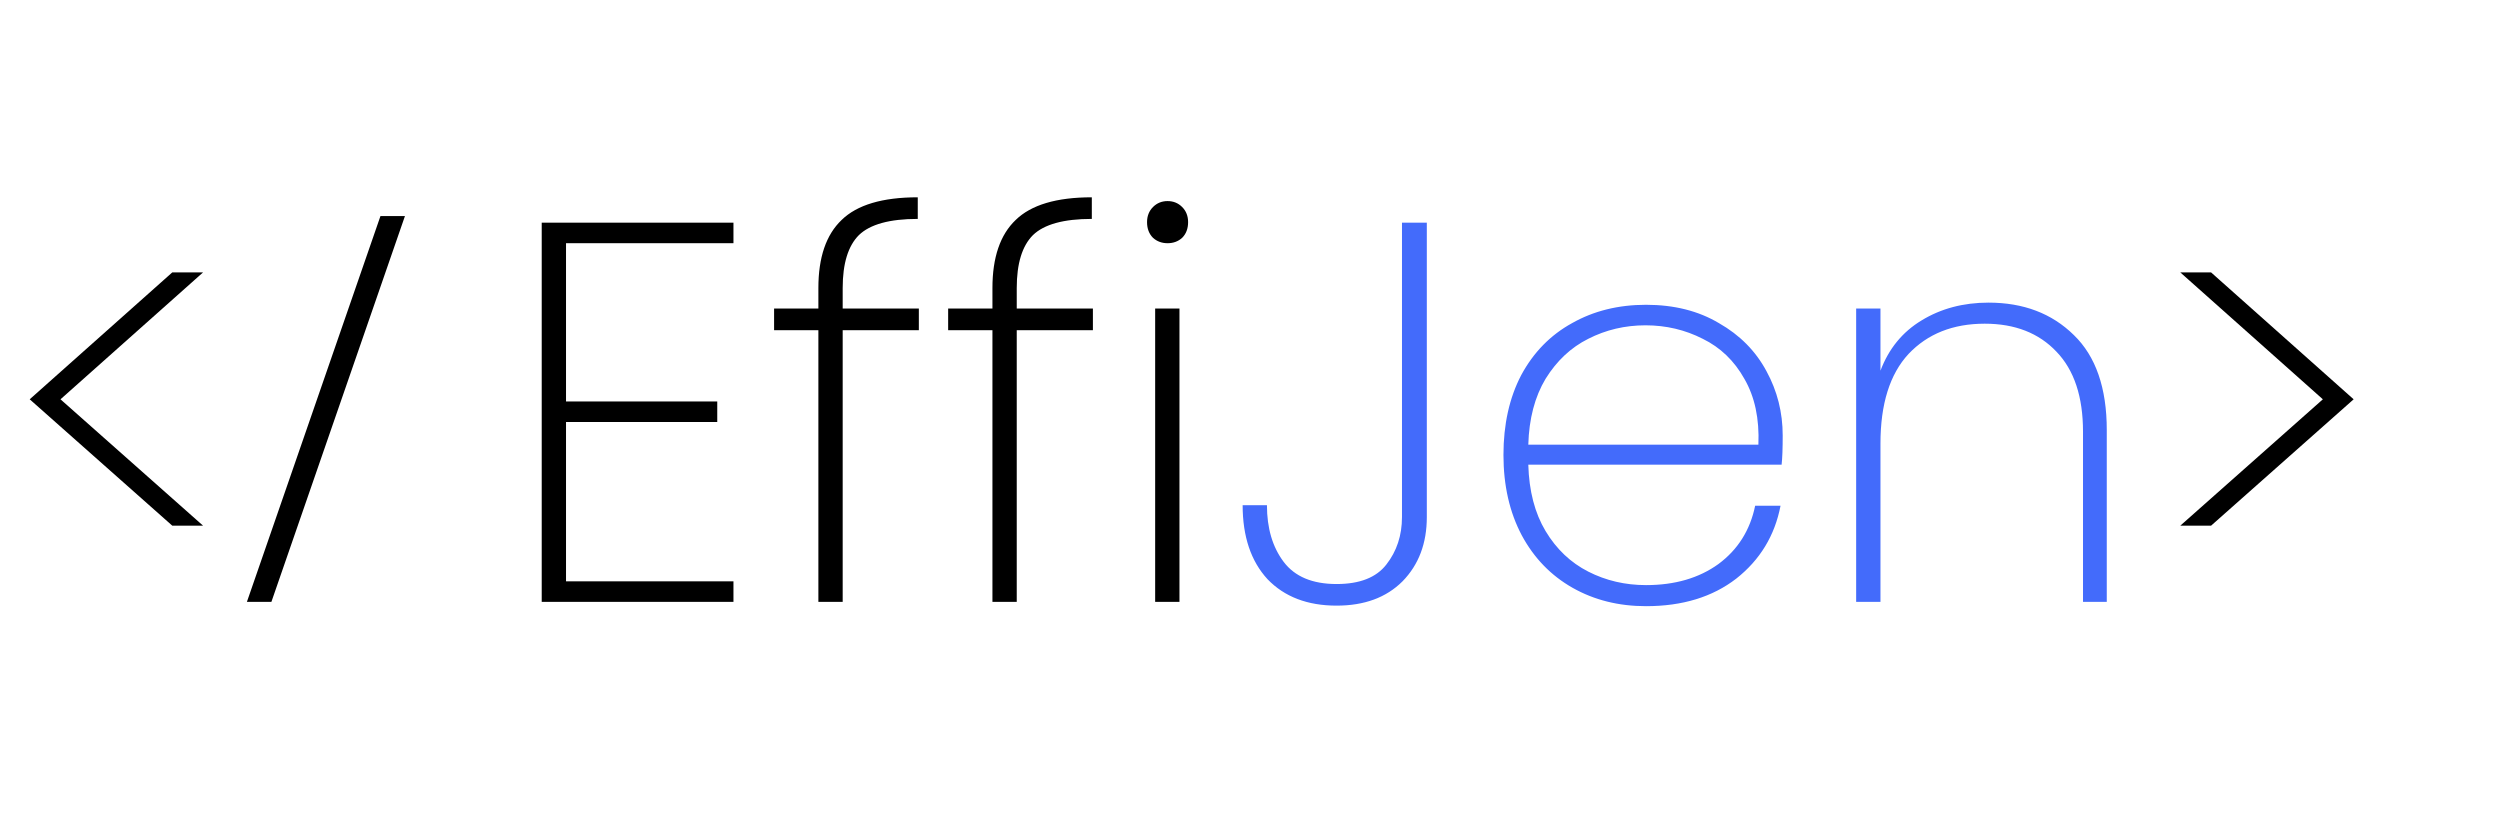 <svg width="162" height="53" viewBox="0 0 162 53" fill="none" xmlns="http://www.w3.org/2000/svg">
<path d="M11.165 34.065L1.925 25.875L11.165 17.65H13.16L3.92 25.875L13.16 34.065H11.165ZM36.678 15.76V26.015H46.478V27.345H36.678V37.67H47.528V39H35.103V14.43H47.528V15.76H36.678ZM59.541 21.395H54.606V39H53.031V21.395H50.161V19.995H53.031V18.665C53.031 16.682 53.532 15.212 54.536 14.255C55.539 13.275 57.184 12.785 59.471 12.785V14.185C57.651 14.185 56.379 14.535 55.656 15.235C54.956 15.935 54.606 17.078 54.606 18.665V19.995H59.541V21.395ZM70.82 21.395H65.885V39H64.31V21.395H61.44V19.995H64.31V18.665C64.31 16.682 64.812 15.212 65.815 14.255C66.818 13.275 68.463 12.785 70.75 12.785V14.185C68.93 14.185 67.658 14.535 66.935 15.235C66.235 15.935 65.885 17.078 65.885 18.665V19.995H70.82V21.395ZM75.659 15.76C75.286 15.76 74.971 15.643 74.714 15.41C74.458 15.153 74.329 14.815 74.329 14.395C74.329 13.998 74.458 13.672 74.714 13.415C74.971 13.158 75.286 13.03 75.659 13.03C76.033 13.03 76.348 13.158 76.604 13.415C76.861 13.672 76.989 13.998 76.989 14.395C76.989 14.815 76.861 15.153 76.604 15.41C76.348 15.643 76.033 15.76 75.659 15.76ZM76.429 19.995V39H74.854V19.995H76.429ZM141.281 17.65H143.276L152.516 25.875L143.276 34.065H141.281L150.521 25.875L141.281 17.65Z" fill="black"/>
<path d="M92.458 14.43V33.505C92.458 35.208 91.933 36.597 90.883 37.67C89.833 38.72 88.41 39.245 86.613 39.245C84.723 39.245 83.23 38.673 82.133 37.53C81.06 36.363 80.523 34.765 80.523 32.735H82.098C82.098 34.228 82.46 35.453 83.183 36.41C83.906 37.367 85.05 37.845 86.613 37.845C88.106 37.845 89.18 37.425 89.833 36.585C90.51 35.722 90.848 34.695 90.848 33.505V14.43H92.458ZM115.519 28.22C115.519 29.06 115.496 29.69 115.449 30.11H99.034C99.081 31.813 99.454 33.248 100.154 34.415C100.854 35.582 101.776 36.457 102.919 37.04C104.063 37.623 105.311 37.915 106.664 37.915C108.531 37.915 110.094 37.46 111.354 36.55C112.614 35.617 113.408 34.357 113.734 32.77H115.379C115.006 34.707 114.049 36.282 112.509 37.495C110.969 38.685 109.021 39.28 106.664 39.28C104.891 39.28 103.304 38.883 101.904 38.09C100.504 37.297 99.407 36.165 98.614 34.695C97.821 33.202 97.424 31.463 97.424 29.48C97.424 27.497 97.809 25.77 98.579 24.3C99.373 22.83 100.469 21.71 101.869 20.94C103.269 20.147 104.868 19.75 106.664 19.75C108.484 19.75 110.059 20.147 111.389 20.94C112.743 21.71 113.769 22.748 114.469 24.055C115.169 25.338 115.519 26.727 115.519 28.22ZM113.944 28.815C114.014 27.135 113.711 25.712 113.034 24.545C112.381 23.378 111.483 22.515 110.339 21.955C109.196 21.372 107.959 21.08 106.629 21.08C105.299 21.08 104.063 21.372 102.919 21.955C101.799 22.515 100.878 23.378 100.154 24.545C99.454 25.712 99.081 27.135 99.034 28.815H113.944ZM128.854 19.61C131.118 19.61 132.961 20.31 134.384 21.71C135.808 23.087 136.519 25.14 136.519 27.87V39H134.979V27.975C134.979 25.712 134.408 23.985 133.264 22.795C132.121 21.582 130.569 20.975 128.609 20.975C126.556 20.975 124.911 21.628 123.674 22.935C122.461 24.242 121.854 26.178 121.854 28.745V39H120.279V19.995H121.854V24.02C122.391 22.597 123.278 21.512 124.514 20.765C125.774 19.995 127.221 19.61 128.854 19.61Z" fill="#436BFB"/>
<path fill-rule="evenodd" clip-rule="evenodd" d="M16 39L24.654 14H26.241L17.587 39H16Z" fill="black"/>
</svg>

